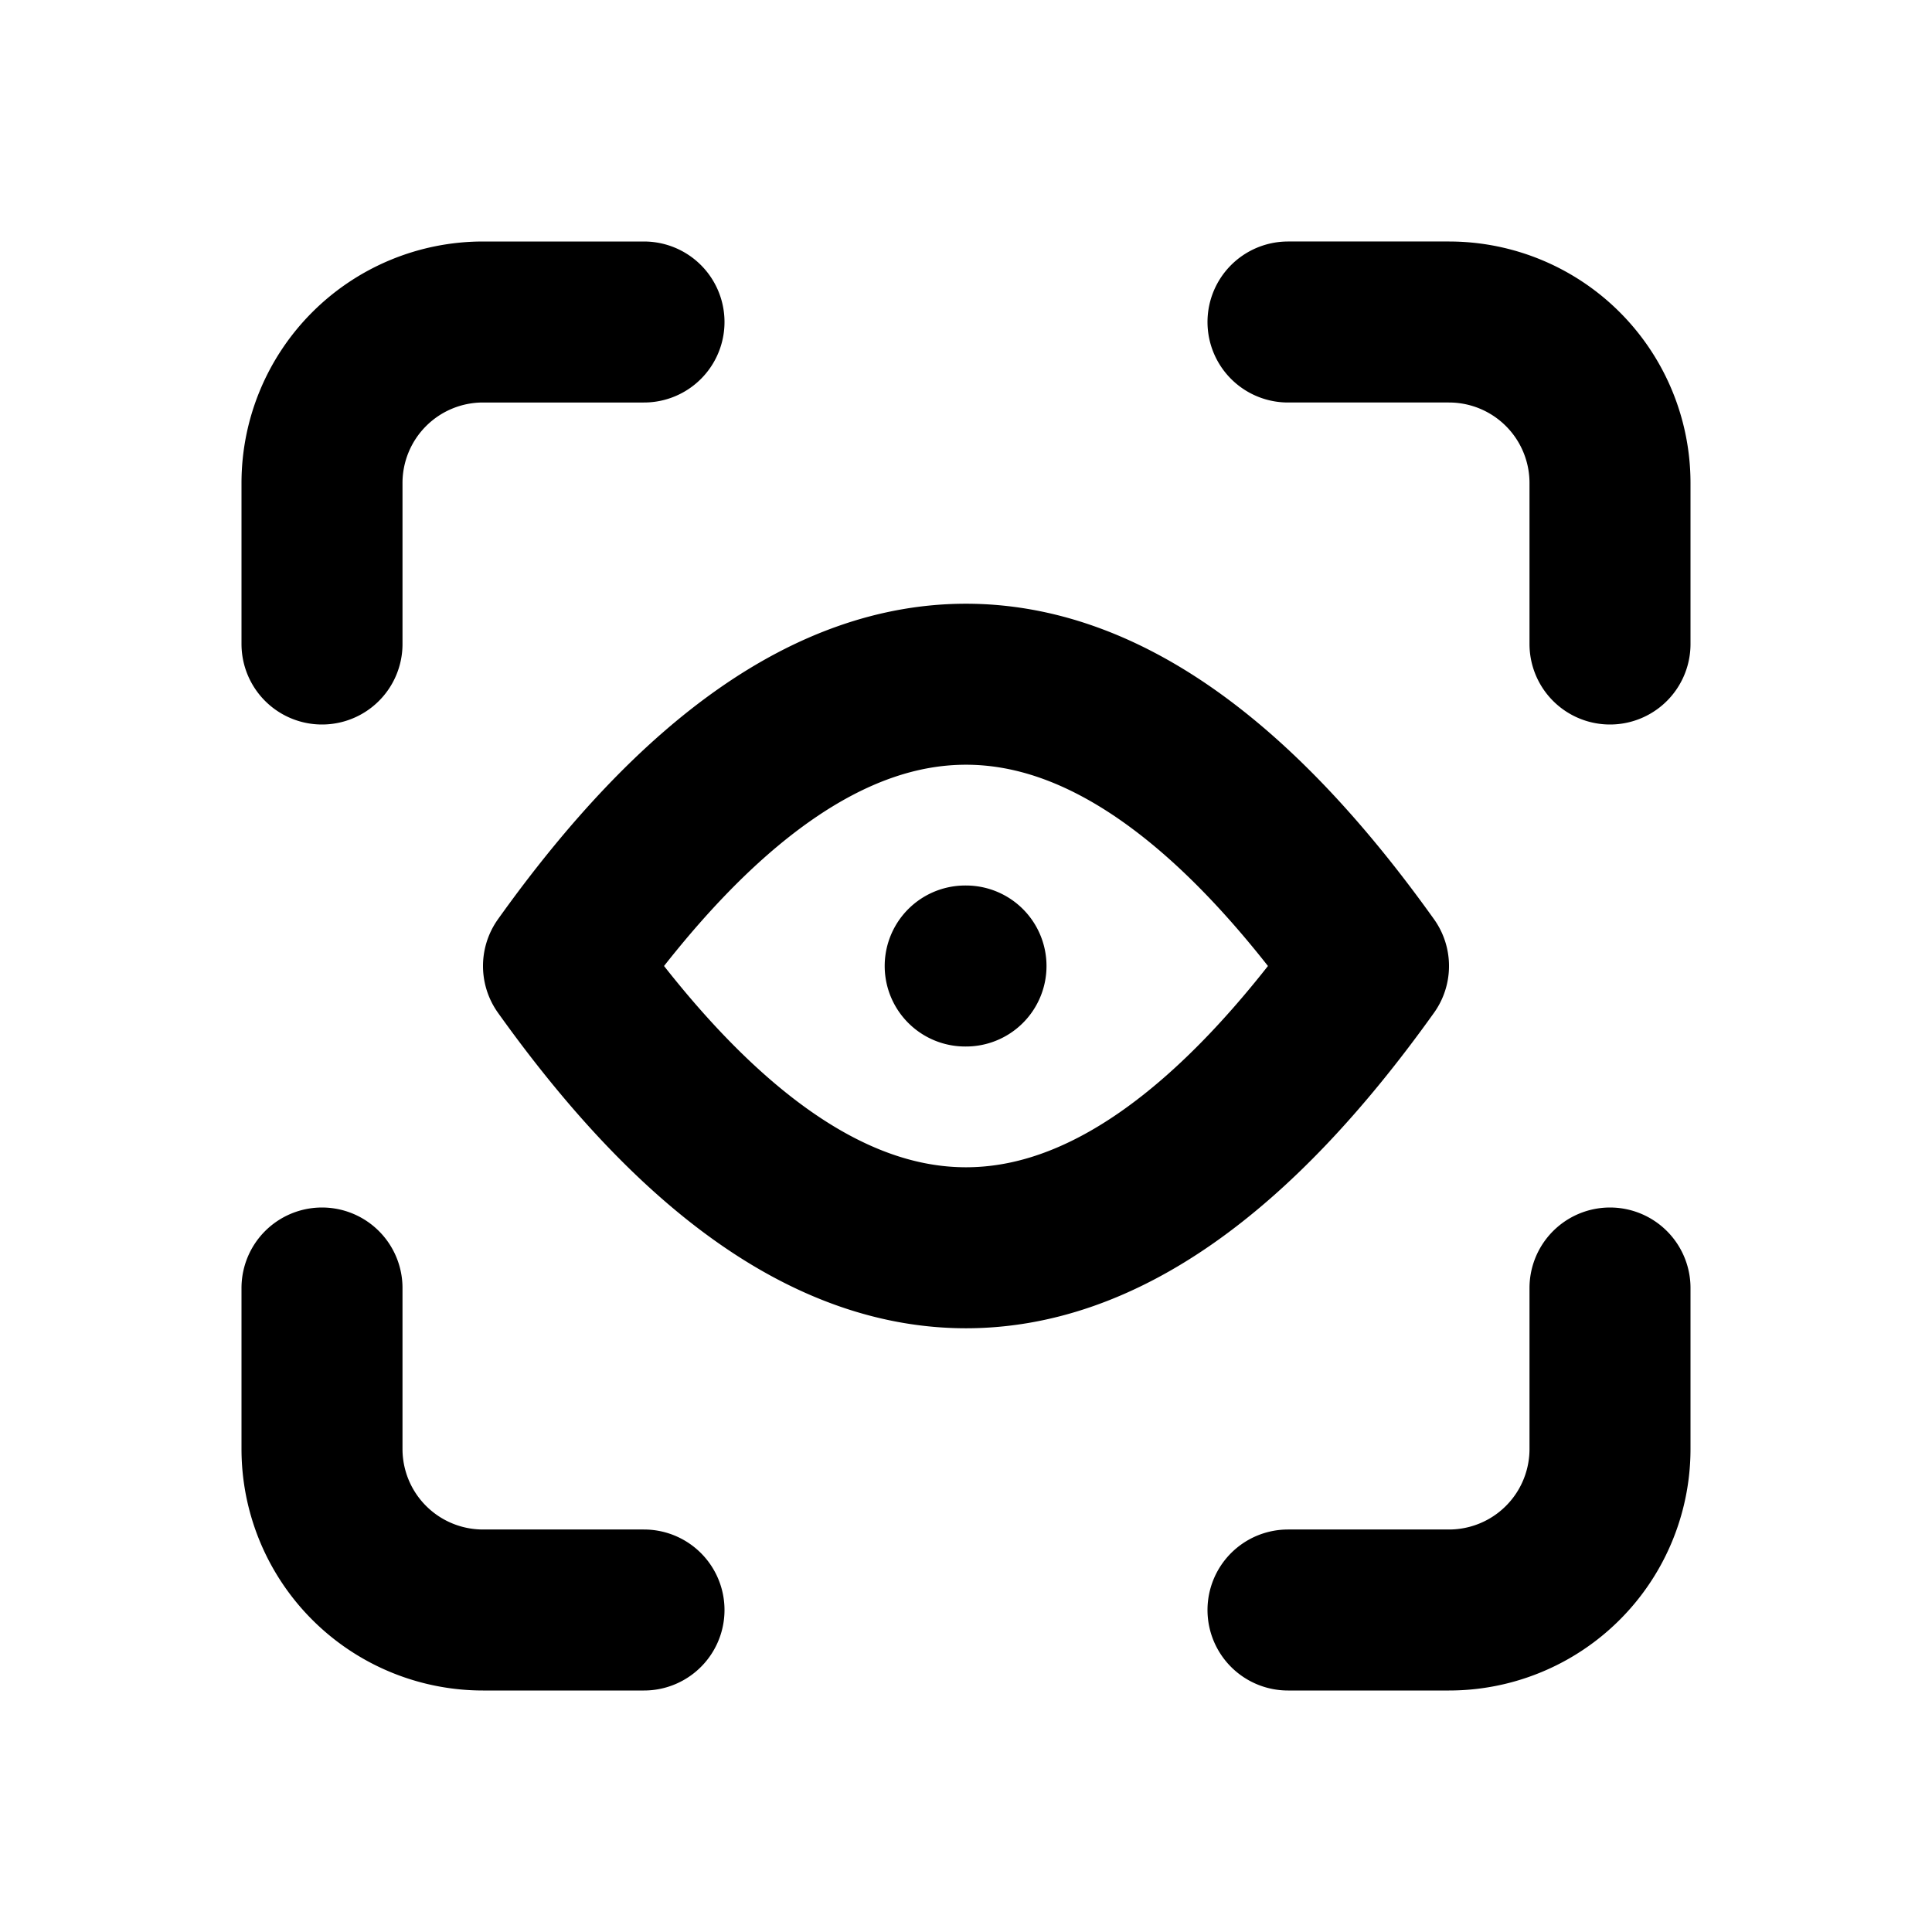 <svg xmlns="http://www.w3.org/2000/svg" class="icon icon-tabler icon-tabler-scan-eye" width="24" height="24" viewBox="0 0 24 24" stroke-width="2" stroke="currentColor" fill="none" stroke-linecap="round" stroke-linejoin="round">
  <path stroke="none" d="M0 0h24v24H0z" fill="none"/>
  <path d="M4 8v-2a2 2 0 0 1 2 -2h2m-4 12v2a2 2 0 0 0 2 2h2m8 -16h2a2 2 0 0 1 2 2v2m-4 12h2a2 2 0 0 0 2 -2v-2m-13 -4c3.333 -4.667 6.667 -4.667 10 0m-10 0c3.333 4.667 6.667 4.667 10 0m-5 0h-.01" />
</svg>


